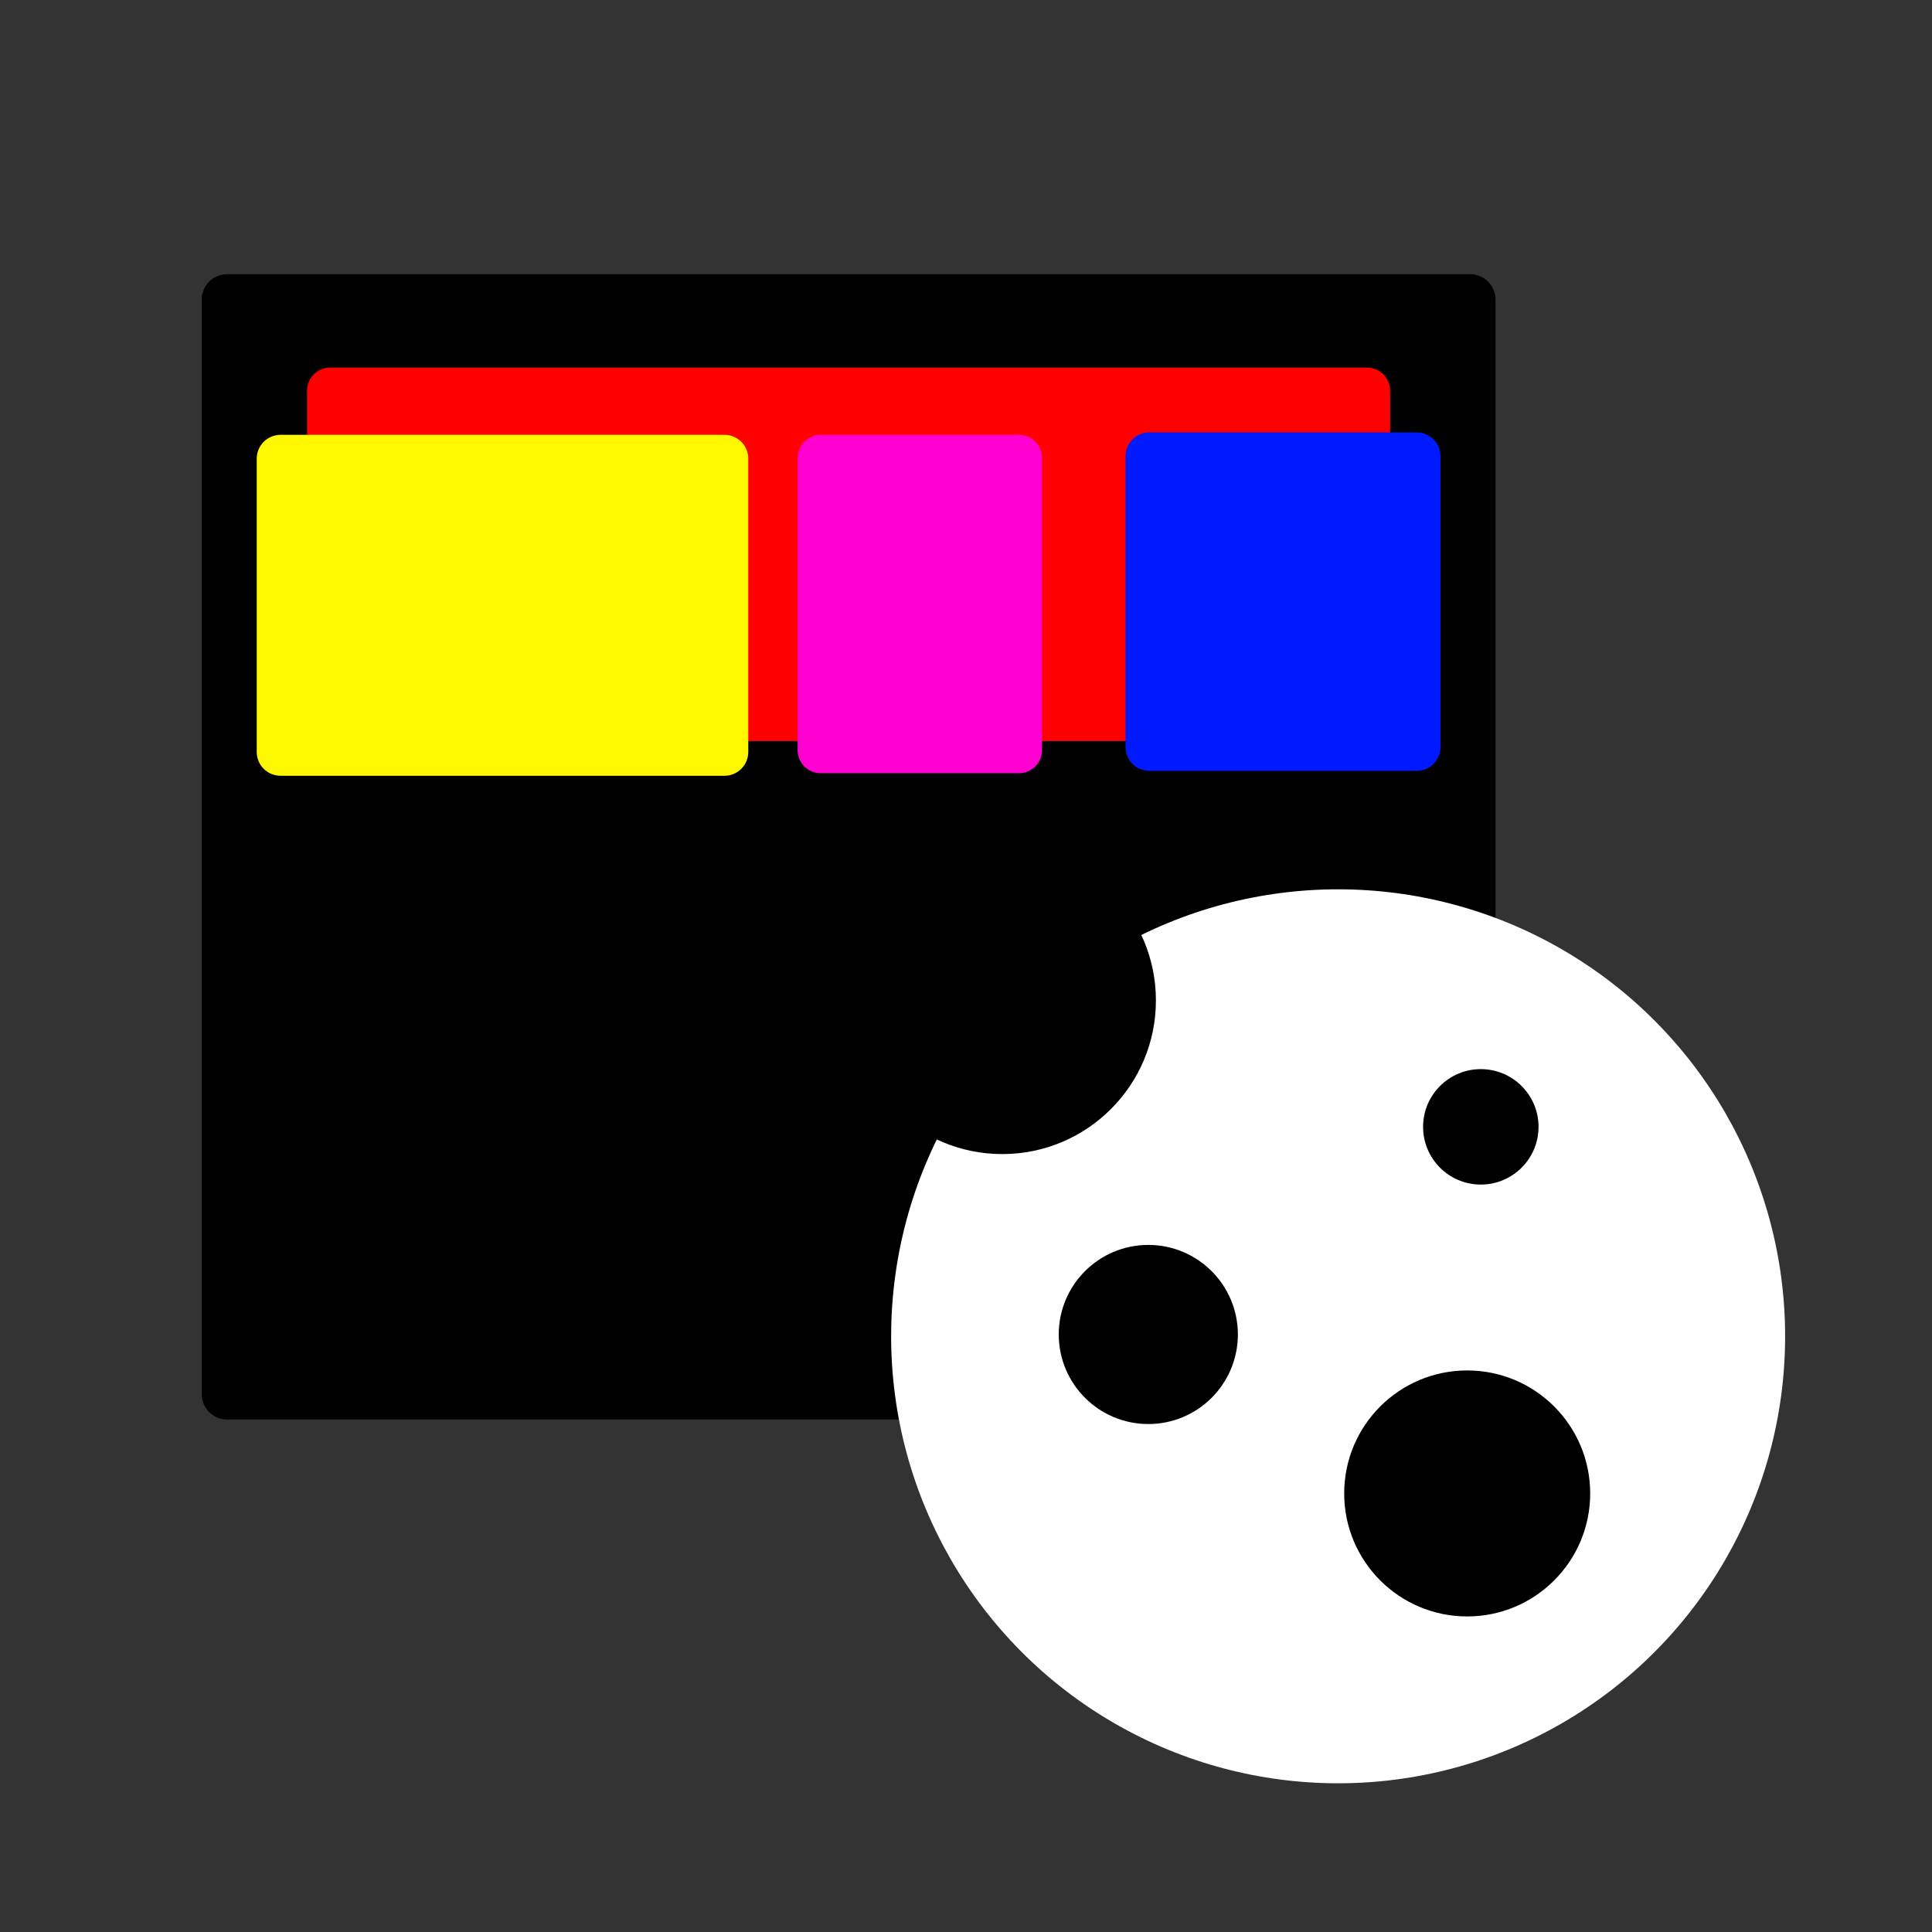 <?xml version="1.0" encoding="UTF-8" standalone="no"?>
<svg
   xmlns:dc="http://purl.org/dc/elements/1.1/"
   xmlns:cc="http://creativecommons.org/ns#"
   xmlns:rdf="http://www.w3.org/1999/02/22-rdf-syntax-ns#"
   xmlns:svg="http://www.w3.org/2000/svg"
   xmlns="http://www.w3.org/2000/svg"
   xmlns:sodipodi="http://sodipodi.sourceforge.net/DTD/sodipodi-0.dtd"
   xmlns:inkscape="http://www.inkscape.org/namespaces/inkscape"
   sodipodi:docname="logo-simple.svg"
   inkscape:version="1.0 (4035a4fb49, 2020-05-01)"
   id="svg8"
   version="1.1"
   viewBox="0 0 52.917 52.917"
   height="200"
   width="200">
  <rect x="0" y="0" width="52.917" height="52.917" fill="#333333" stroke="none"/>
  <defs
     id="defs2" />
  <sodipodi:namedview
     inkscape:window-maximized="0"
     inkscape:window-y="0"
     inkscape:window-x="0"
     inkscape:window-height="967"
     inkscape:window-width="1280"
     inkscape:snap-page="true"
     inkscape:object-paths="true"
     inkscape:snap-intersection-paths="true"
     inkscape:snap-midpoints="true"
     inkscape:snap-smooth-nodes="true"
     inkscape:snap-global="false"
     inkscape:pagecheckerboard="true"
     inkscape:snap-object-midpoints="true"
     inkscape:snap-bbox-midpoints="true"
     inkscape:snap-bbox-edge-midpoints="true"
     inkscape:bbox-nodes="true"
     inkscape:bbox-paths="true"
     inkscape:snap-bbox="true"
     units="px"
     showgrid="false"
     inkscape:document-rotation="0"
     inkscape:current-layer="layer1"
     inkscape:document-units="px"
     inkscape:cy="32.843708"
     inkscape:cx="88.784651"
     inkscape:zoom="1.6221202"
     inkscape:pageshadow="2"
     inkscape:pageopacity="0.0"
     borderopacity="1.0"
     bordercolor="#666666"
     pagecolor="#ffffff"
     id="base" />
  <g
     id="layer1"
     inkscape:groupmode="layer"
     inkscape:label="Capa 1">
    <rect
       y="8.205"
       x="6.22"
       height="29.979"
       width="34.046"
       id="rect833"
       style="fill:#000000;stroke:#000000;stroke-width:1.391;stroke-linecap:round;stroke-linejoin:round;stroke-miterlimit:4;stroke-dasharray:none;stroke-opacity:1;paint-order:stroke fill markers" />
    <circle
       r="12.243"
       cy="36.601"
       cx="36.651"
       id="path835"
       style="fill:#ffffff;fill-opacity:1;stroke-width:0.762;paint-order:stroke fill markers" />
    <circle
       cy="27.402"
       cx="27.452"
       id="path837"
       style="fill:#000000;fill-opacity:1;stroke-width:0.951;paint-order:stroke fill markers"
       r="4.208" />
    <circle
       r="1.581"
       cy="30.864"
       cx="40.559"
       id="path839"
       style="fill:#000000;fill-opacity:1;stroke-width:0.486;paint-order:stroke fill markers" />
    <circle
       style="fill:#000000;fill-opacity:1;stroke-width:0.755;paint-order:stroke fill markers"
       id="path839-2"
       cx="31.452"
       cy="36.551"
       r="2.453" />
    <circle
       style="fill:#000000;fill-opacity:1;stroke-width:1.037;paint-order:stroke fill markers"
       id="path839-4"
       cx="40.186"
       cy="40.905"
       r="3.369" />
    <rect
       y="10.703"
       x="9.046"
       height="8.959"
       width="28.394"
       id="rect862"
       style="fill:#ff0000;fill-opacity:1;stroke:#ff0000;stroke-width:1.272;stroke-linecap:round;stroke-linejoin:round;stroke-miterlimit:4;stroke-dasharray:none;stroke-opacity:1;paint-order:stroke fill markers" />
    <rect
       y="12.562"
       x="7.684"
       height="8.034"
       width="12.159"
       id="rect866"
       style="fill:#fff800;fill-opacity:1;stroke:#fff800;stroke-width:1.304;stroke-linecap:round;stroke-linejoin:round;stroke-miterlimit:4;stroke-dasharray:none;stroke-opacity:1;paint-order:stroke fill markers" />
    <rect
       y="12.544"
       x="22.479"
       height="8.002"
       width="5.43"
       id="rect868"
       style="fill:#ff00d0;fill-opacity:1;stroke:#ff00d0;stroke-width:1.265;stroke-linecap:round;stroke-linejoin:round;stroke-miterlimit:4;stroke-dasharray:none;stroke-opacity:1;paint-order:stroke fill markers" />
    <rect
       y="12.495"
       x="31.48"
       height="7.968"
       width="7.324"
       id="rect870"
       style="fill:#001aff;fill-opacity:1;stroke:#001aff;stroke-width:1.302;stroke-linecap:round;stroke-linejoin:round;stroke-miterlimit:4;stroke-dasharray:none;stroke-opacity:1;paint-order:stroke fill markers" />
  </g>
</svg>

